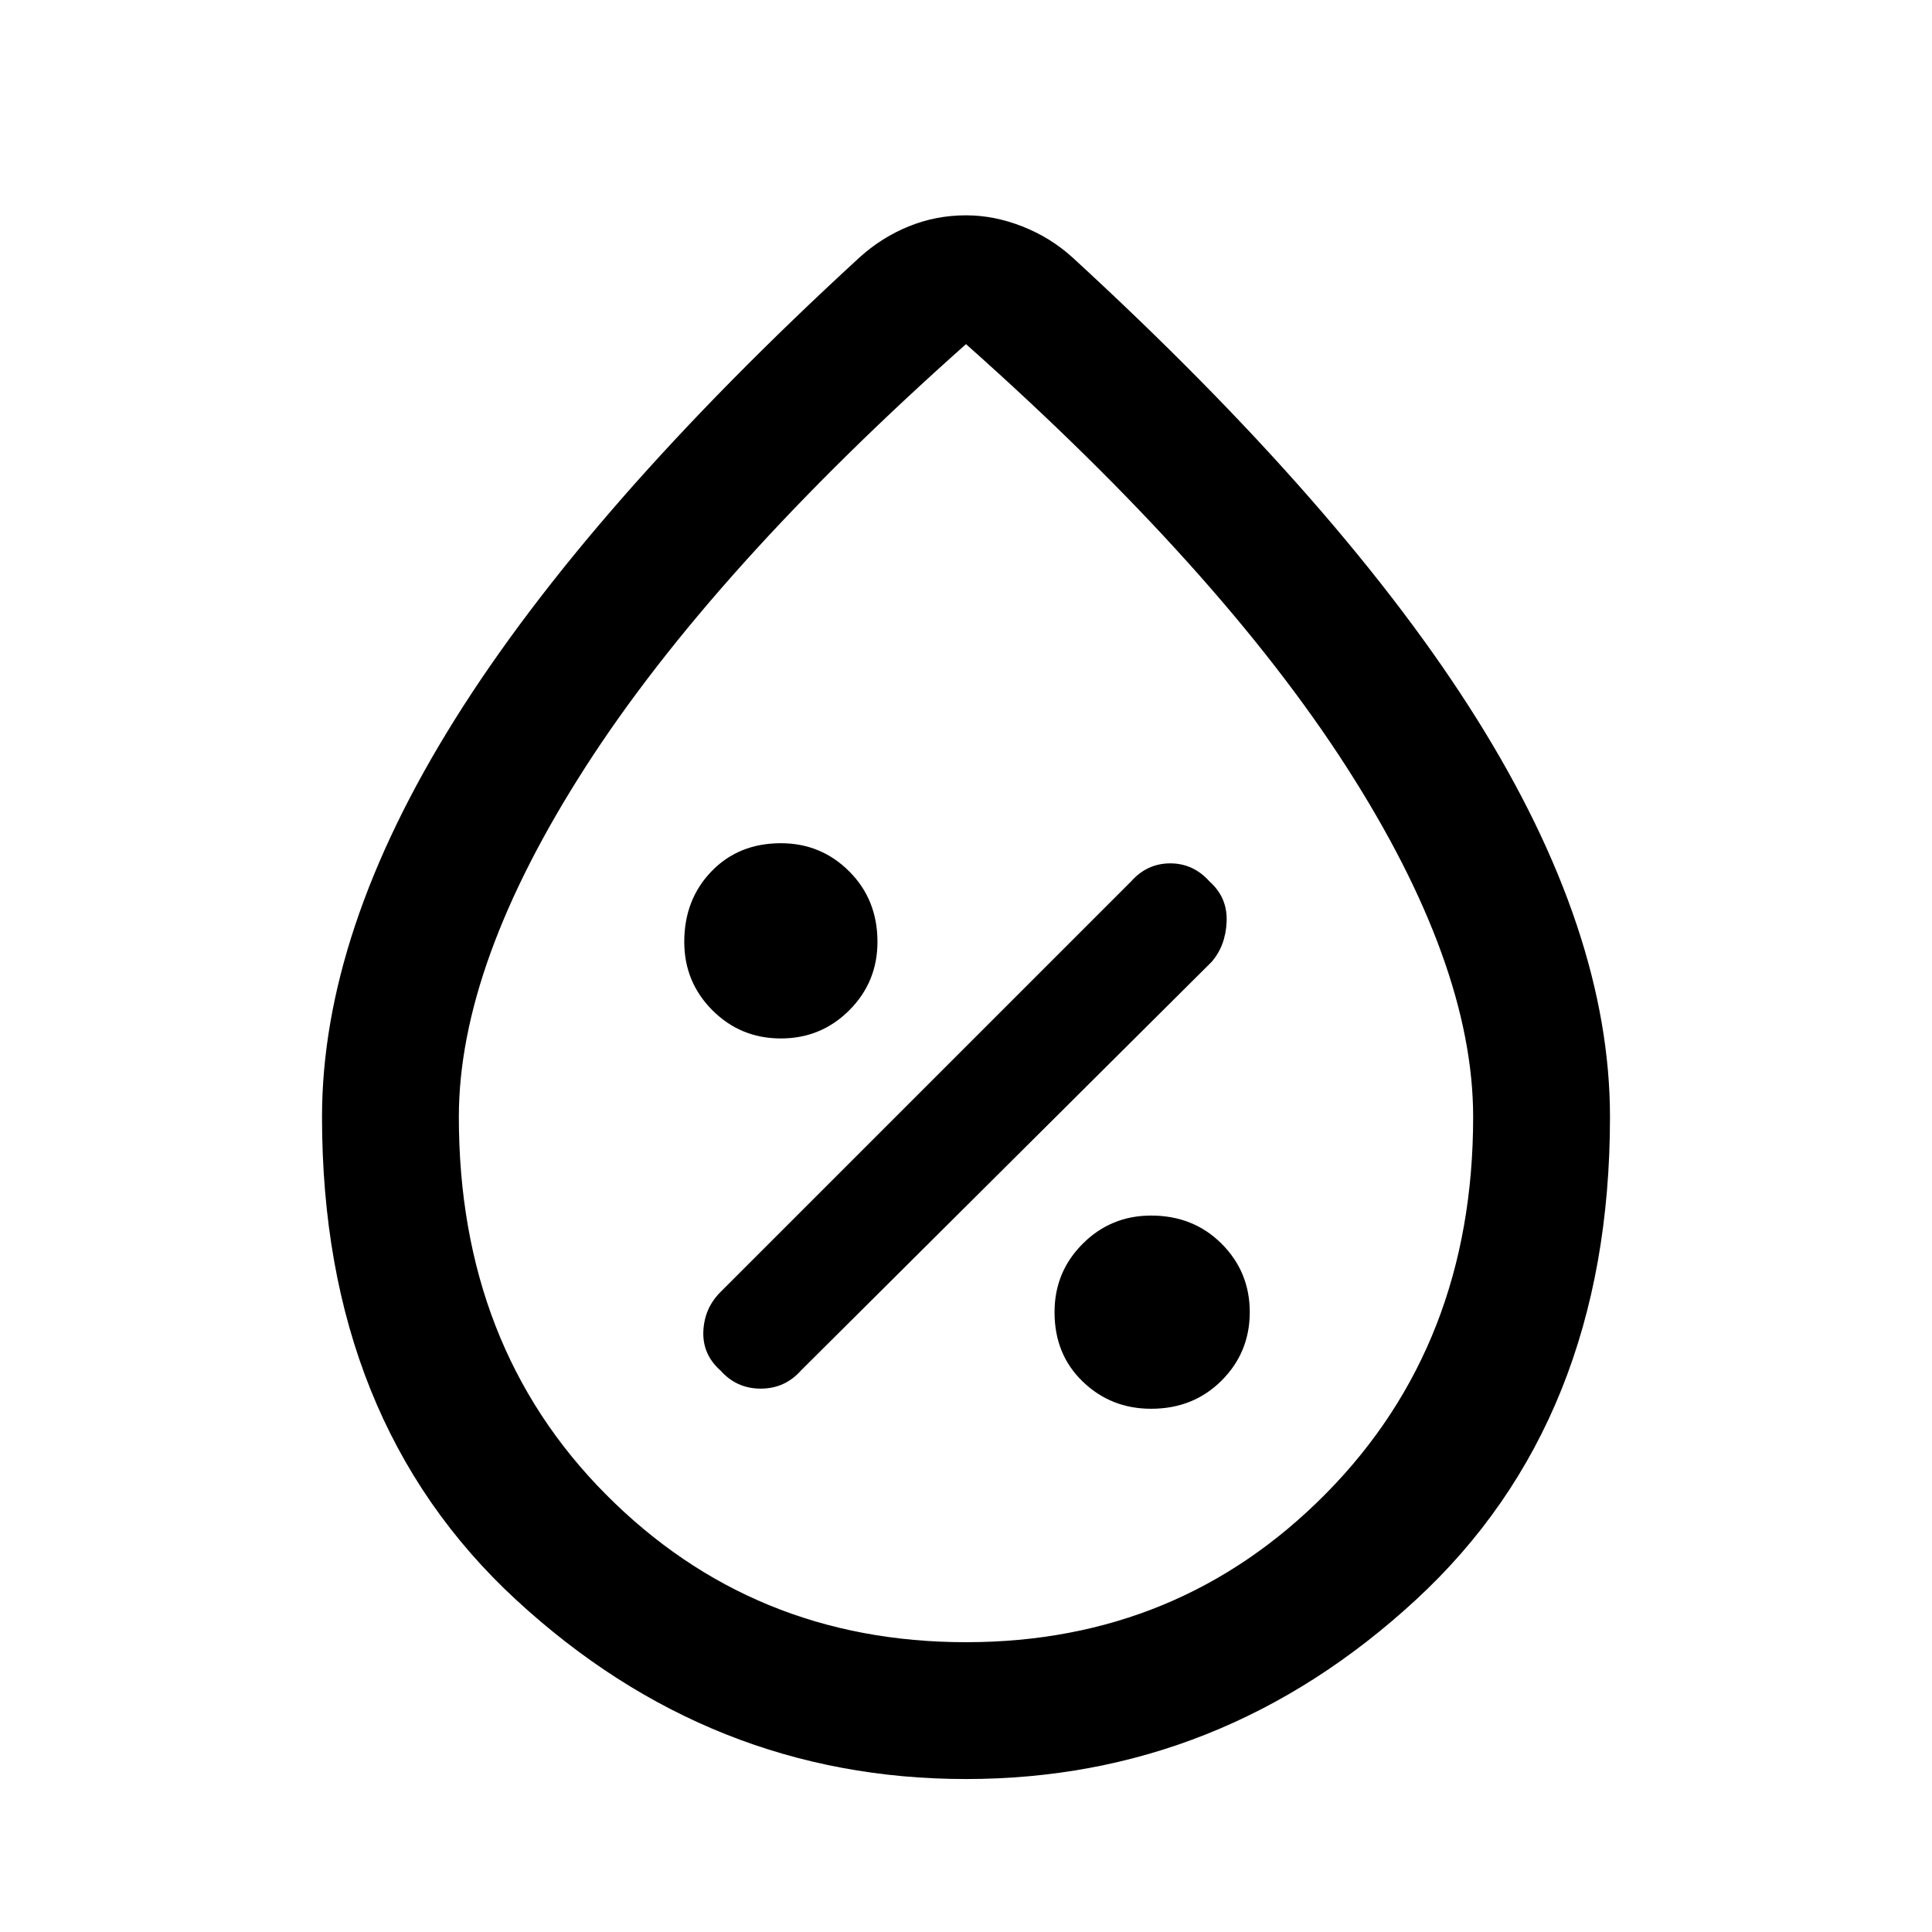<svg xmlns="http://www.w3.org/2000/svg" height="40" width="40"><path d="M23.833 29.167q.875 0 1.459-.584.583-.583.583-1.416 0-.834-.583-1.417-.584-.583-1.459-.583-.833 0-1.416.583-.584.583-.584 1.417 0 .875.584 1.437.583.563 1.416.563Zm-8.916-.792q.333.375.833.375.5 0 .833-.375l8.5-8.458q.292-.334.313-.834.021-.5-.354-.833-.334-.375-.813-.375-.479 0-.812.375l-8.5 8.5q-.334.333-.355.812-.02.48.355.813Zm1.25-6.875q.833 0 1.416-.583.584-.584.584-1.417 0-.875-.584-1.458-.583-.584-1.416-.584-.875 0-1.438.584-.562.583-.562 1.458 0 .833.583 1.417.583.583 1.417.583ZM20 36.833q-5.292 0-9.312-3.708-4.021-3.708-4.021-10 0-3.833 2.75-8.229 2.75-4.396 8.375-9.563.458-.416 1.02-.645.563-.23 1.188-.23.583 0 1.167.23.583.229 1.041.645 5.625 5.167 8.375 9.563 2.75 4.396 2.75 8.229 0 6.292-4.021 10-4.02 3.708-9.312 3.708ZM20 34q4.417 0 7.458-3.083 3.042-3.084 3.042-7.792 0-3.167-2.625-7.25T20 7.125q-5.25 4.667-7.875 8.75T9.5 23.125q0 4.75 3.042 7.813Q15.583 34 20 34Zm0-10.125Z"/></svg>